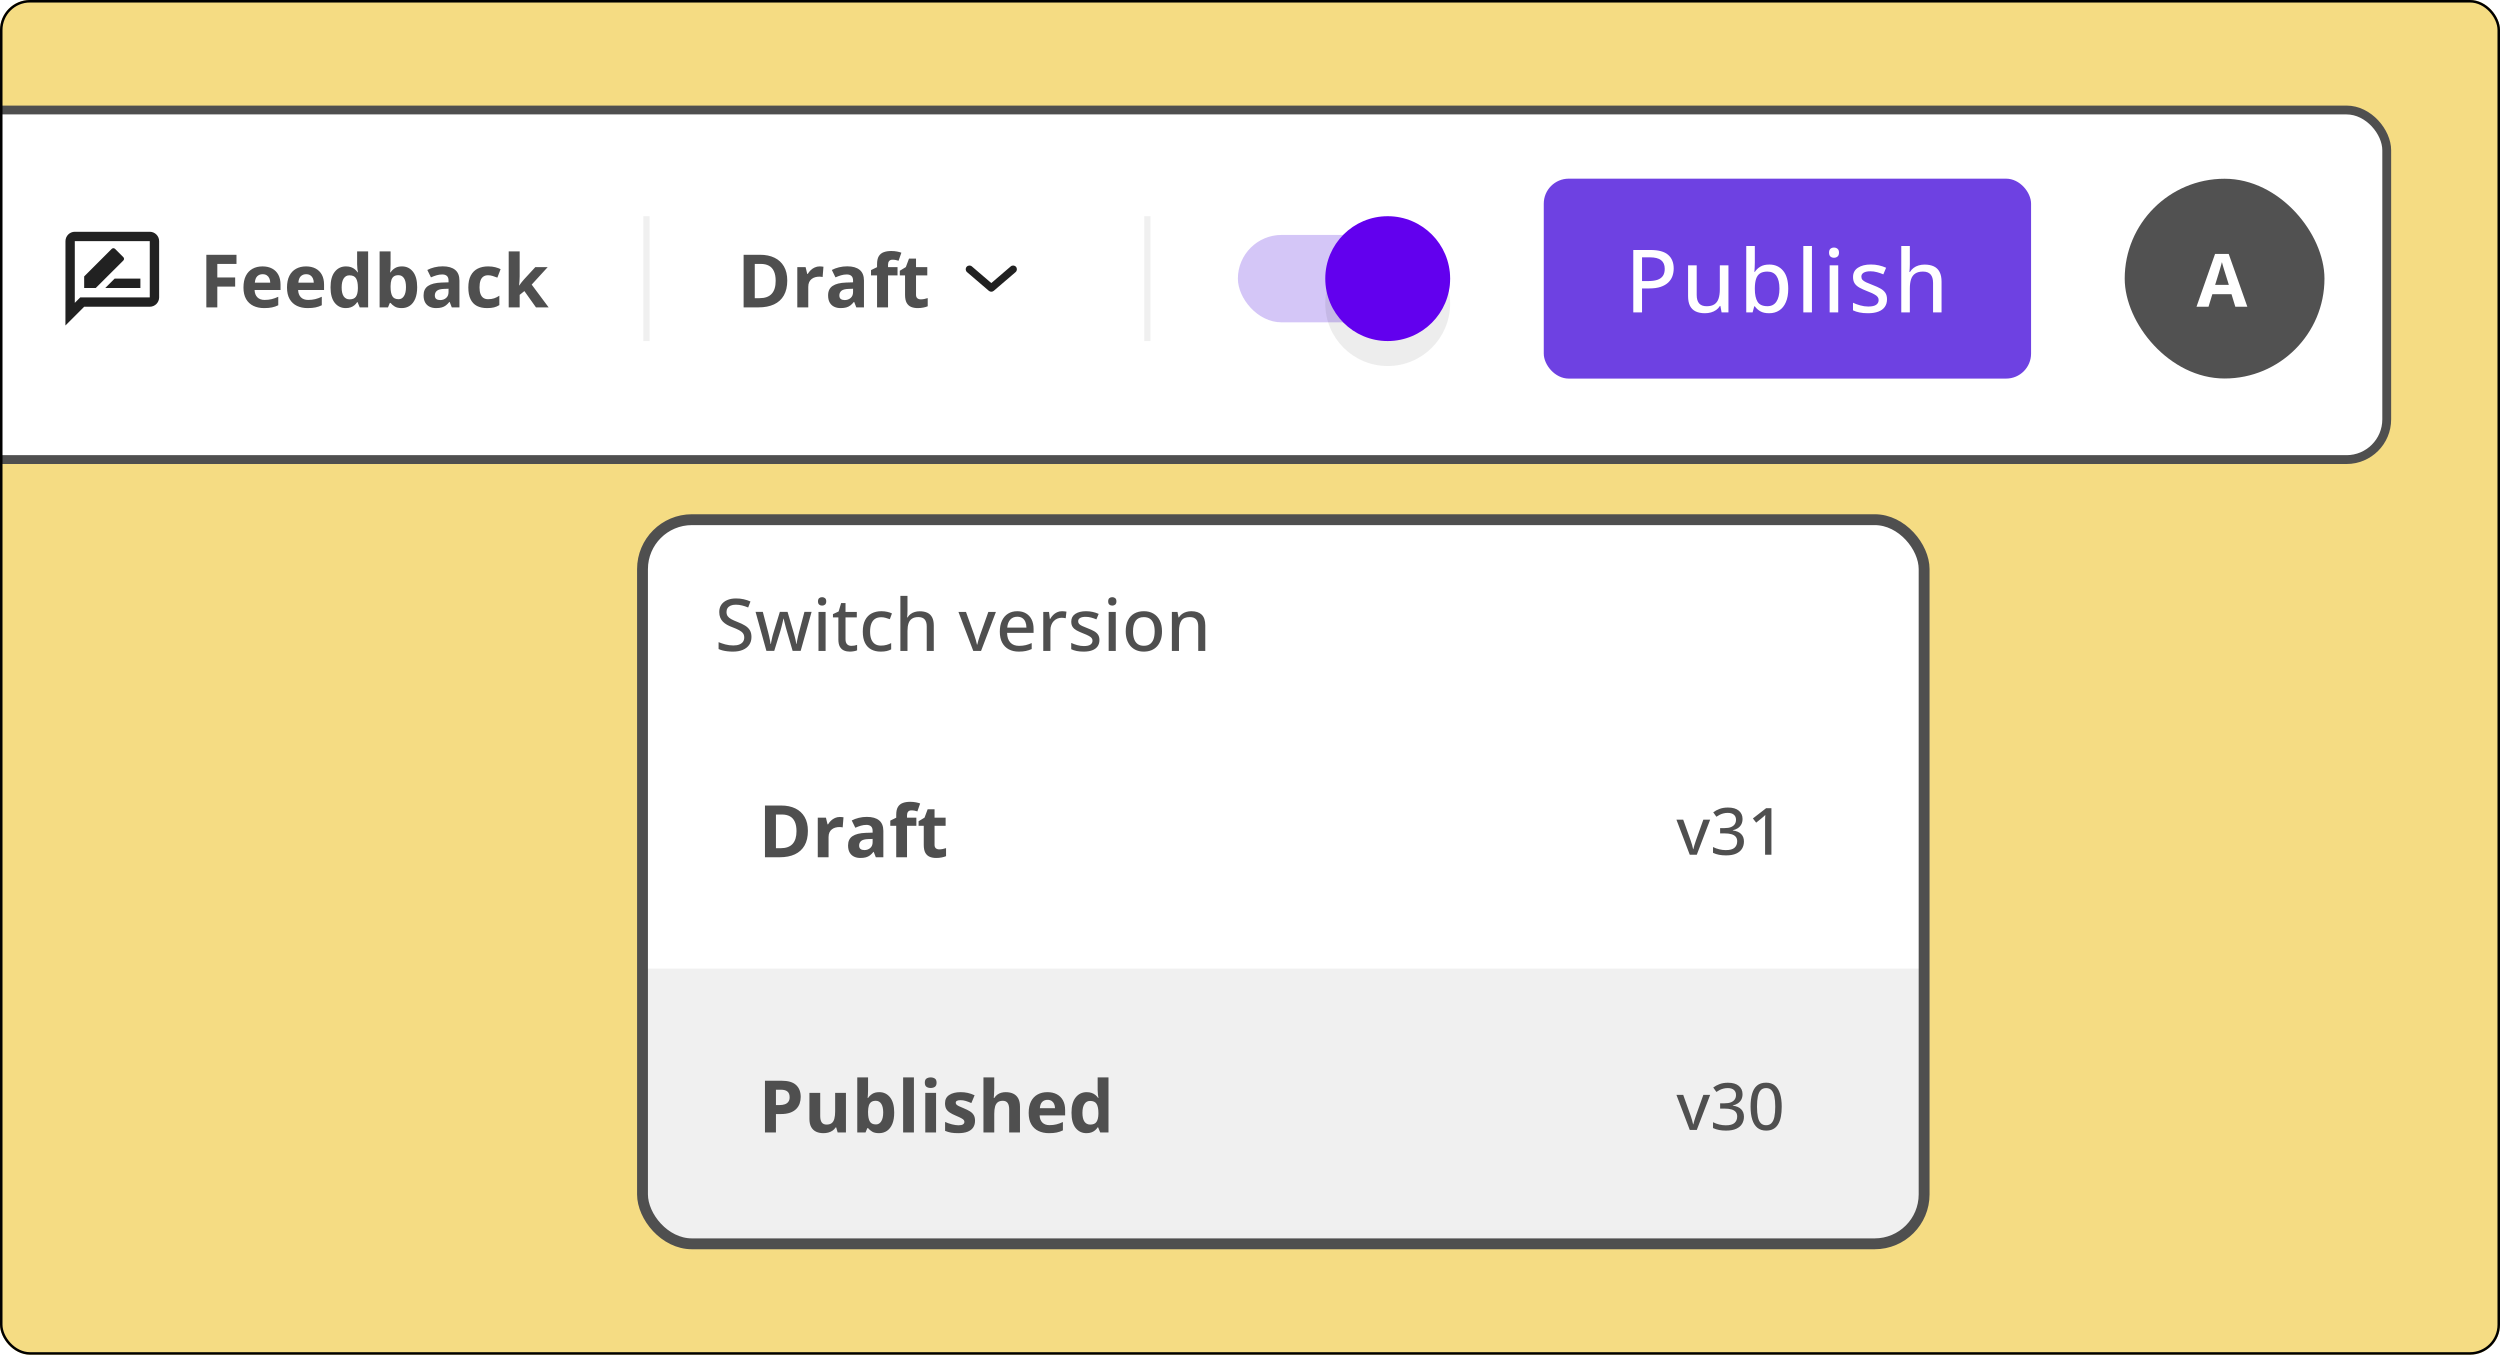<svg width="1000" height="542" viewBox="0 0 1000 542" fill="none" xmlns="http://www.w3.org/2000/svg">
<g clip-path="url(#clip0_1624_95088)">
<rect width="1000" height="541.872" rx="12" fill="#F5DC83"/>
<rect x="-2641.01" y="44" width="3595.7" height="139.833" rx="16.079" fill="white"/>
<g clip-path="url(#clip1_1624_95088)">
<path d="M59.906 92.71H29.919C27.857 92.71 26.189 94.396 26.189 96.458L26.17 130.194L33.667 122.697H59.906C61.968 122.697 63.655 121.01 63.655 118.949V96.458C63.655 94.396 61.968 92.71 59.906 92.71ZM59.906 118.949H32.111L29.919 121.141V96.458H59.906V118.949ZM42.101 115.2H56.158V111.452H45.849L42.101 115.2ZM49.336 104.198C49.71 103.824 49.71 103.243 49.336 102.868L46.018 99.55C45.643 99.175 45.062 99.175 44.687 99.55L33.667 110.571V115.2H38.296L49.336 104.198Z" fill="black" fill-opacity="0.87"/>
<path d="M86.925 122.952H82.536V101.912H94.596V105.567H86.925V110.993H94.063V114.634H86.925V122.952ZM105.001 106.56C106.488 106.56 107.768 106.848 108.843 107.424C109.917 107.99 110.747 108.815 111.333 109.899C111.918 110.983 112.21 112.307 112.21 113.871V116.001H101.834C101.882 117.238 102.252 118.212 102.943 118.922C103.643 119.623 104.612 119.973 105.85 119.973C106.876 119.973 107.816 119.867 108.67 119.656C109.524 119.445 110.402 119.128 111.304 118.706V122.103C110.508 122.496 109.673 122.784 108.8 122.966C107.936 123.148 106.886 123.239 105.648 123.239C104.036 123.239 102.607 122.942 101.36 122.347C100.122 121.752 99.148 120.846 98.438 119.627C97.738 118.409 97.388 116.874 97.388 115.022C97.388 113.142 97.704 111.578 98.337 110.331C98.98 109.074 99.873 108.134 101.014 107.51C102.156 106.877 103.485 106.56 105.001 106.56ZM105.029 109.683C104.175 109.683 103.465 109.957 102.899 110.503C102.343 111.05 102.022 111.909 101.935 113.079H108.095C108.085 112.427 107.965 111.847 107.735 111.338C107.514 110.83 107.178 110.427 106.727 110.129C106.286 109.832 105.72 109.683 105.029 109.683ZM122.414 106.56C123.901 106.56 125.182 106.848 126.256 107.424C127.331 107.99 128.161 108.815 128.746 109.899C129.331 110.983 129.624 112.307 129.624 113.871V116.001H119.248C119.296 117.238 119.665 118.212 120.356 118.922C121.056 119.623 122.025 119.973 123.263 119.973C124.289 119.973 125.23 119.867 126.083 119.656C126.937 119.445 127.815 119.128 128.717 118.706V122.103C127.921 122.496 127.086 122.784 126.213 122.966C125.35 123.148 124.299 123.239 123.061 123.239C121.45 123.239 120.02 122.942 118.773 122.347C117.535 121.752 116.561 120.846 115.851 119.627C115.151 118.409 114.801 116.874 114.801 115.022C114.801 113.142 115.117 111.578 115.751 110.331C116.393 109.074 117.286 108.134 118.427 107.51C119.569 106.877 120.898 106.56 122.414 106.56ZM122.443 109.683C121.589 109.683 120.879 109.957 120.313 110.503C119.756 111.05 119.435 111.909 119.348 113.079H125.508C125.498 112.427 125.378 111.847 125.148 111.338C124.927 110.83 124.592 110.427 124.141 110.129C123.699 109.832 123.133 109.683 122.443 109.683ZM138.287 123.239C136.493 123.239 135.03 122.539 133.898 121.138C132.775 119.728 132.214 117.661 132.214 114.936C132.214 112.182 132.785 110.1 133.927 108.69C135.068 107.27 136.56 106.56 138.402 106.56C139.17 106.56 139.846 106.666 140.431 106.877C141.017 107.088 141.52 107.371 141.942 107.726C142.374 108.081 142.739 108.479 143.036 108.92H143.18C143.123 108.613 143.051 108.162 142.964 107.568C142.887 106.963 142.849 106.344 142.849 105.711V100.559H147.253V122.952H143.885L143.036 120.865H142.849C142.571 121.306 142.221 121.709 141.799 122.074C141.386 122.429 140.892 122.712 140.316 122.923C139.741 123.134 139.064 123.239 138.287 123.239ZM139.827 119.742C141.026 119.742 141.871 119.387 142.36 118.678C142.859 117.958 143.123 116.879 143.151 115.44V114.965C143.151 113.401 142.911 112.206 142.432 111.381C141.952 110.547 141.06 110.129 139.755 110.129C138.786 110.129 138.028 110.547 137.481 111.381C136.934 112.216 136.661 113.42 136.661 114.993C136.661 116.567 136.934 117.752 137.481 118.548C138.038 119.344 138.82 119.742 139.827 119.742ZM156.233 100.559V105.769C156.233 106.373 156.214 106.973 156.175 107.568C156.146 108.162 156.108 108.623 156.06 108.949H156.233C156.655 108.287 157.231 107.726 157.96 107.265C158.689 106.795 159.634 106.56 160.795 106.56C162.598 106.56 164.062 107.265 165.184 108.676C166.307 110.086 166.868 112.154 166.868 114.878C166.868 116.711 166.609 118.251 166.091 119.498C165.573 120.735 164.848 121.671 163.918 122.304C162.987 122.928 161.908 123.239 160.68 123.239C159.5 123.239 158.569 123.028 157.888 122.606C157.207 122.184 156.655 121.709 156.233 121.182H155.931L155.197 122.952H151.844V100.559H156.233ZM159.384 110.072C158.617 110.072 158.008 110.23 157.557 110.547C157.106 110.863 156.775 111.338 156.564 111.971C156.362 112.604 156.252 113.406 156.233 114.375V114.849C156.233 116.413 156.463 117.613 156.924 118.447C157.384 119.272 158.224 119.685 159.442 119.685C160.344 119.685 161.059 119.268 161.586 118.433C162.124 117.598 162.392 116.394 162.392 114.821C162.392 113.247 162.124 112.062 161.586 111.266C161.049 110.47 160.315 110.072 159.384 110.072ZM177.086 106.531C179.244 106.531 180.899 107.002 182.05 107.942C183.202 108.882 183.777 110.311 183.777 112.23V122.952H180.712L179.863 120.764H179.748C179.287 121.34 178.817 121.81 178.338 122.175C177.858 122.539 177.306 122.808 176.683 122.98C176.059 123.153 175.301 123.239 174.409 123.239C173.459 123.239 172.605 123.057 171.847 122.693C171.099 122.328 170.509 121.772 170.077 121.023C169.645 120.265 169.429 119.306 169.429 118.145C169.429 116.437 170.029 115.18 171.228 114.375C172.428 113.559 174.226 113.108 176.625 113.022L179.417 112.935V112.23C179.417 111.386 179.196 110.767 178.755 110.374C178.314 109.98 177.7 109.784 176.913 109.784C176.136 109.784 175.373 109.894 174.625 110.115C173.876 110.335 173.128 110.614 172.38 110.949L170.926 107.985C171.78 107.534 172.735 107.179 173.79 106.92C174.855 106.661 175.953 106.531 177.086 106.531ZM179.417 115.497L177.719 115.555C176.299 115.593 175.311 115.847 174.754 116.317C174.207 116.787 173.934 117.406 173.934 118.174C173.934 118.845 174.131 119.325 174.524 119.613C174.917 119.891 175.431 120.03 176.064 120.03C177.004 120.03 177.795 119.752 178.438 119.196C179.091 118.639 179.417 117.848 179.417 116.821V115.497ZM194.844 123.239C193.252 123.239 191.894 122.952 190.771 122.376C189.649 121.791 188.795 120.889 188.21 119.67C187.625 118.452 187.332 116.893 187.332 114.993C187.332 113.027 187.663 111.424 188.325 110.187C188.997 108.94 189.922 108.023 191.102 107.438C192.292 106.853 193.669 106.56 195.233 106.56C196.346 106.56 197.305 106.671 198.111 106.891C198.926 107.102 199.636 107.357 200.241 107.654L198.946 111.05C198.255 110.772 197.612 110.547 197.017 110.374C196.422 110.192 195.828 110.1 195.233 110.1C194.465 110.1 193.827 110.283 193.319 110.647C192.81 111.002 192.431 111.54 192.182 112.259C191.932 112.979 191.808 113.88 191.808 114.965C191.808 116.03 191.942 116.912 192.211 117.613C192.479 118.313 192.868 118.836 193.376 119.181C193.885 119.517 194.504 119.685 195.233 119.685C196.144 119.685 196.955 119.565 197.665 119.325C198.375 119.076 199.066 118.73 199.737 118.289V122.045C199.066 122.467 198.36 122.769 197.622 122.952C196.892 123.144 195.967 123.239 194.844 123.239ZM207.868 100.559V110.575C207.868 111.18 207.844 111.784 207.796 112.389C207.748 112.993 207.695 113.597 207.638 114.202H207.695C207.993 113.78 208.295 113.362 208.602 112.95C208.919 112.537 209.254 112.139 209.609 111.755L214.114 106.862H219.064L212.675 113.842L219.453 122.952H214.387L209.753 116.432L207.868 117.944V122.952H203.479V100.559H207.868Z" fill="#4F4F4F"/>
</g>
<line x1="258.592" y1="86.482" x2="258.592" y2="136.422" stroke="#F0F0F0" stroke-width="2.497"/>
<path d="M314.903 112.23C314.903 114.6 314.447 116.581 313.536 118.174C312.634 119.757 311.324 120.951 309.607 121.757C307.89 122.554 305.822 122.952 303.404 122.952H297.447V101.912H304.052C306.259 101.912 308.173 102.305 309.794 103.092C311.416 103.869 312.672 105.025 313.565 106.56C314.457 108.086 314.903 109.976 314.903 112.23ZM310.269 112.345C310.269 110.791 310.039 109.515 309.578 108.517C309.127 107.51 308.456 106.766 307.563 106.287C306.681 105.807 305.587 105.567 304.282 105.567H301.908V119.268H303.822C306 119.268 307.616 118.687 308.672 117.526C309.737 116.365 310.269 114.638 310.269 112.345ZM327.898 106.56C328.119 106.56 328.373 106.575 328.661 106.603C328.958 106.623 329.198 106.651 329.38 106.69L329.049 110.806C328.905 110.758 328.699 110.724 328.431 110.705C328.172 110.676 327.946 110.662 327.754 110.662C327.188 110.662 326.636 110.734 326.099 110.878C325.572 111.021 325.097 111.256 324.675 111.583C324.252 111.899 323.917 112.321 323.667 112.849C323.427 113.367 323.307 114.005 323.307 114.763V122.952H318.918V106.862H322.242L322.89 109.568H323.106C323.422 109.021 323.816 108.522 324.286 108.071C324.766 107.611 325.308 107.246 325.912 106.978C326.526 106.699 327.188 106.56 327.898 106.56ZM338.893 106.531C341.052 106.531 342.707 107.002 343.858 107.942C345.009 108.882 345.585 110.311 345.585 112.23V122.952H342.519L341.67 120.764H341.555C341.095 121.34 340.625 121.81 340.145 122.175C339.665 122.539 339.114 122.808 338.49 122.98C337.866 123.153 337.108 123.239 336.216 123.239C335.266 123.239 334.412 123.057 333.655 122.693C332.906 122.328 332.316 121.772 331.884 121.023C331.453 120.265 331.237 119.306 331.237 118.145C331.237 116.437 331.836 115.18 333.036 114.375C334.235 113.559 336.034 113.108 338.432 113.022L341.224 112.935V112.23C341.224 111.386 341.004 110.767 340.562 110.374C340.121 109.98 339.507 109.784 338.72 109.784C337.943 109.784 337.18 109.894 336.432 110.115C335.684 110.335 334.935 110.614 334.187 110.949L332.734 107.985C333.587 107.534 334.542 107.179 335.597 106.92C336.662 106.661 337.761 106.531 338.893 106.531ZM341.224 115.497L339.526 115.555C338.106 115.593 337.118 115.847 336.562 116.317C336.015 116.787 335.741 117.406 335.741 118.174C335.741 118.845 335.938 119.325 336.331 119.613C336.725 119.891 337.238 120.03 337.871 120.03C338.811 120.03 339.603 119.752 340.246 119.196C340.898 118.639 341.224 117.848 341.224 116.821V115.497ZM359.012 110.158H355.212V122.952H350.823V110.158H348.405V108.042L350.823 106.862V105.682C350.823 104.31 351.053 103.245 351.514 102.488C351.984 101.72 352.641 101.183 353.485 100.876C354.339 100.559 355.347 100.401 356.508 100.401C357.361 100.401 358.139 100.473 358.839 100.617C359.539 100.751 360.11 100.905 360.552 101.077L359.429 104.301C359.093 104.195 358.729 104.099 358.335 104.013C357.942 103.927 357.491 103.883 356.983 103.883C356.368 103.883 355.918 104.071 355.63 104.445C355.352 104.809 355.212 105.279 355.212 105.855V106.862H359.012V110.158ZM368.323 119.742C368.802 119.742 369.268 119.694 369.719 119.599C370.179 119.503 370.635 119.383 371.086 119.239V122.506C370.616 122.717 370.03 122.889 369.33 123.024C368.639 123.168 367.881 123.239 367.056 123.239C366.097 123.239 365.233 123.086 364.466 122.779C363.708 122.462 363.108 121.92 362.667 121.153C362.235 120.376 362.019 119.296 362.019 117.915V110.158H359.918V108.302L362.336 106.834L363.602 103.437H366.409V106.862H370.913V110.158H366.409V117.915C366.409 118.529 366.581 118.989 366.927 119.296C367.282 119.594 367.747 119.742 368.323 119.742Z" fill="#4F4F4F"/>
<path fill-rule="evenodd" clip-rule="evenodd" d="M406.397 106.731C405.859 106.103 404.913 106.03 404.285 106.569L396.52 113.224L388.755 106.569C388.127 106.03 387.181 106.103 386.643 106.731C386.104 107.359 386.177 108.305 386.805 108.844L395.545 116.335C396.106 116.816 396.934 116.816 397.495 116.335L406.235 108.844C406.863 108.305 406.936 107.359 406.397 106.731Z" fill="black" fill-opacity="0.87"/>
<line x1="458.946" y1="86.482" x2="458.946" y2="136.422" stroke="#F0F0F0" stroke-width="2.497"/>
<rect x="495.152" y="93.973" width="84.898" height="34.958" rx="17.479" fill="#6E41E2" fill-opacity="0.3"/>
<g filter="url(#filter0_ddd_1624_95088)">
<path fill-rule="evenodd" clip-rule="evenodd" d="M555.081 136.422C568.871 136.422 580.051 125.243 580.051 111.452C580.051 97.662 568.871 86.482 555.081 86.482C541.29 86.482 530.111 97.662 530.111 111.452C530.111 125.243 541.29 136.422 555.081 136.422Z" fill="#212121" fill-opacity="0.08"/>
</g>
<path fill-rule="evenodd" clip-rule="evenodd" d="M555.081 136.422C568.871 136.422 580.051 125.243 580.051 111.452C580.051 97.662 568.871 86.482 555.081 86.482C541.29 86.482 530.111 97.662 530.111 111.452C530.111 125.243 541.29 136.422 555.081 136.422Z" fill="#6200EE"/>
<rect x="617.506" y="71.467" width="194.922" height="79.97" rx="9.988" fill="#6E41E2"/>
<g clip-path="url(#clip2_1624_95088)">
<path d="M660.192 99.996C663.412 99.996 665.762 100.639 667.242 101.925C668.732 103.211 669.478 105.037 669.478 107.404C669.478 108.474 669.307 109.492 668.966 110.46C668.624 111.416 668.067 112.263 667.293 113.003C666.53 113.731 665.523 114.312 664.271 114.744C663.02 115.165 661.483 115.376 659.663 115.376H656.812V124.952H653.313V99.996H660.192ZM659.919 102.932H656.812V112.423H659.287C660.732 112.423 661.944 112.263 662.923 111.945C663.902 111.615 664.641 111.091 665.142 110.374C665.643 109.657 665.893 108.713 665.893 107.541C665.893 105.993 665.409 104.838 664.442 104.076C663.475 103.313 661.967 102.932 659.919 102.932ZM691.38 106.141V124.952H688.632L688.154 122.374H687.966C687.579 123.023 687.079 123.563 686.464 123.996C685.85 124.428 685.161 124.753 684.399 124.969C683.636 125.185 682.828 125.293 681.975 125.293C680.53 125.293 679.301 125.054 678.288 124.576C677.287 124.098 676.524 123.359 676.001 122.357C675.489 121.344 675.232 120.041 675.232 118.448V106.141H678.681V117.97C678.681 119.484 679.005 120.616 679.653 121.367C680.313 122.118 681.315 122.494 682.658 122.494C683.966 122.494 685.002 122.238 685.764 121.726C686.538 121.202 687.09 120.445 687.42 119.455C687.761 118.454 687.932 117.231 687.932 115.785V106.141H691.38ZM701.932 98.392V104.912C701.932 105.663 701.909 106.397 701.863 107.114C701.829 107.831 701.795 108.383 701.761 108.77H701.932C702.444 107.95 703.166 107.256 704.099 106.687C705.044 106.107 706.256 105.817 707.735 105.817C710.022 105.817 711.855 106.636 713.232 108.275C714.608 109.902 715.297 112.32 715.297 115.529C715.297 117.646 714.978 119.433 714.341 120.889C713.715 122.346 712.828 123.444 711.678 124.184C710.54 124.923 709.197 125.293 707.65 125.293C706.182 125.293 704.993 125.026 704.082 124.491C703.172 123.945 702.461 123.296 701.949 122.545H701.693L701.044 124.952H698.501V98.392H701.932ZM706.967 108.633C705.727 108.633 704.737 108.878 703.997 109.367C703.269 109.857 702.745 110.596 702.427 111.586C702.108 112.576 701.943 113.822 701.932 115.324V115.581C701.932 117.811 702.296 119.518 703.024 120.701C703.752 121.885 705.072 122.477 706.984 122.477C708.554 122.477 709.744 121.873 710.552 120.667C711.371 119.461 711.781 117.737 711.781 115.495C711.781 113.219 711.377 111.507 710.569 110.357C709.761 109.208 708.56 108.633 706.967 108.633ZM724.773 124.952H721.325V98.392H724.773V124.952ZM735.29 106.141V124.952H731.859V106.141H735.29ZM733.6 99.023C734.146 99.023 734.613 99.183 735 99.501C735.398 99.82 735.597 100.338 735.597 101.054C735.597 101.771 735.398 102.295 735 102.625C734.613 102.943 734.146 103.103 733.6 103.103C733.043 103.103 732.57 102.943 732.183 102.625C731.808 102.295 731.62 101.771 731.62 101.054C731.62 100.338 731.808 99.82 732.183 99.501C732.57 99.183 733.043 99.023 733.6 99.023ZM754.803 119.694C754.803 120.912 754.501 121.942 753.898 122.784C753.306 123.615 752.442 124.24 751.304 124.661C750.166 125.083 748.8 125.293 747.207 125.293C745.887 125.293 744.749 125.191 743.793 124.986C742.837 124.792 741.972 124.508 741.199 124.132V121.094C742.029 121.492 742.991 121.845 744.083 122.152C745.176 122.46 746.245 122.613 747.292 122.613C748.76 122.613 749.819 122.38 750.467 121.913C751.127 121.447 751.457 120.815 751.457 120.019C751.457 119.552 751.326 119.142 751.065 118.79C750.803 118.425 750.342 118.067 749.682 117.714C749.033 117.35 748.1 116.935 746.883 116.468C745.688 116.002 744.664 115.535 743.81 115.068C742.968 114.602 742.325 114.039 741.881 113.379C741.438 112.719 741.216 111.865 741.216 110.818C741.216 109.191 741.864 107.95 743.162 107.097C744.47 106.232 746.194 105.8 748.334 105.8C749.472 105.8 750.541 105.914 751.543 106.141C752.555 106.369 753.523 106.687 754.444 107.097L753.335 109.743C752.516 109.39 751.673 109.1 750.809 108.872C749.944 108.633 749.062 108.514 748.163 108.514C746.991 108.514 746.092 108.702 745.466 109.077C744.851 109.453 744.544 109.97 744.544 110.63C744.544 111.142 744.686 111.569 744.971 111.911C745.267 112.252 745.756 112.588 746.439 112.918C747.122 113.236 748.043 113.618 749.204 114.061C750.353 114.494 751.343 114.943 752.174 115.41C753.016 115.876 753.665 116.445 754.12 117.117C754.575 117.788 754.803 118.647 754.803 119.694ZM763.937 98.392V105.697C763.937 106.278 763.92 106.847 763.886 107.404C763.852 107.962 763.812 108.428 763.767 108.804H763.972C764.37 108.144 764.859 107.598 765.44 107.165C766.031 106.721 766.697 106.391 767.437 106.175C768.188 105.948 768.979 105.834 769.809 105.834C771.277 105.834 772.518 106.073 773.531 106.551C774.543 107.029 775.311 107.774 775.835 108.787C776.358 109.788 776.62 111.091 776.62 112.696V124.952H773.223V113.157C773.223 111.655 772.893 110.528 772.233 109.777C771.573 109.014 770.56 108.633 769.195 108.633C767.898 108.633 766.862 108.895 766.088 109.418C765.314 109.931 764.763 110.687 764.432 111.689C764.102 112.69 763.937 113.919 763.937 115.376V124.952H760.507V98.392H763.937Z" fill="white"/>
</g>
<rect x="849.884" y="71.499" width="79.904" height="79.904" rx="39.952" fill="#515151"/>
<path d="M894.127 122.699L892.602 117.691H884.932L883.406 122.699H878.599L886.025 101.573H891.48L898.934 122.699H894.127ZM891.537 113.949L890.012 109.056C889.916 108.73 889.786 108.313 889.623 107.804C889.47 107.286 889.311 106.763 889.148 106.236C888.995 105.699 888.87 105.233 888.774 104.84C888.678 105.233 888.544 105.723 888.371 106.308C888.208 106.883 888.05 107.43 887.896 107.948C887.743 108.466 887.632 108.836 887.565 109.056L886.054 113.949H891.537Z" fill="white"/>
<rect x="-2641.01" y="44" width="3595.7" height="139.833" rx="16.079" stroke="#4F4F4F" stroke-width="3.537"/>
<g clip-path="url(#clip3_1624_95088)">
<rect x="257" y="207.87" width="512.649" height="289.656" rx="19.77" fill="white"/>
<g clip-path="url(#clip4_1624_95088)">
<rect x="257" y="207.87" width="512.649" height="69.495" rx="5.798" fill="white"/>
<path d="M300.584 254.802C300.584 256.029 300.277 257.081 299.664 257.958C299.06 258.827 298.206 259.492 297.102 259.954C295.998 260.417 294.686 260.648 293.166 260.648C292.402 260.648 291.671 260.605 290.972 260.52C290.284 260.445 289.642 260.332 289.047 260.181C288.453 260.03 287.915 259.841 287.434 259.615V256.868C288.217 257.189 289.123 257.491 290.151 257.774C291.18 258.048 292.242 258.185 293.336 258.185C294.289 258.185 295.087 258.057 295.729 257.803C296.38 257.538 296.87 257.17 297.201 256.699C297.531 256.227 297.696 255.661 297.696 255C297.696 254.339 297.536 253.787 297.215 253.344C296.894 252.891 296.384 252.476 295.686 252.098C294.997 251.721 294.091 251.32 292.968 250.895C292.185 250.612 291.473 250.291 290.831 249.932C290.189 249.564 289.632 249.144 289.161 248.673C288.698 248.201 288.34 247.649 288.085 247.016C287.83 246.375 287.703 245.639 287.703 244.808C287.703 243.666 287.981 242.69 288.538 241.878C289.104 241.067 289.892 240.448 290.902 240.024C291.911 239.59 293.082 239.373 294.412 239.373C295.507 239.373 296.526 239.481 297.47 239.698C298.423 239.915 299.329 240.212 300.187 240.59L299.267 242.996C298.465 242.666 297.658 242.397 296.847 242.189C296.035 241.982 295.195 241.878 294.327 241.878C293.525 241.878 292.846 241.996 292.289 242.232C291.742 242.468 291.322 242.803 291.029 243.237C290.746 243.671 290.604 244.185 290.604 244.78C290.604 245.45 290.755 246.007 291.057 246.45C291.359 246.894 291.836 247.295 292.487 247.653C293.138 248.012 293.987 248.394 295.035 248.8C296.215 249.253 297.215 249.734 298.036 250.244C298.866 250.753 299.499 251.367 299.933 252.084C300.367 252.801 300.584 253.707 300.584 254.802ZM317.046 260.336L314.668 252.183C314.564 251.815 314.451 251.409 314.328 250.966C314.215 250.522 314.102 250.079 313.989 249.635C313.876 249.192 313.772 248.781 313.677 248.404C313.592 248.017 313.526 247.705 313.479 247.469H313.366C313.319 247.705 313.253 248.017 313.168 248.404C313.083 248.781 312.984 249.196 312.87 249.649C312.767 250.093 312.653 250.541 312.531 250.994C312.418 251.447 312.304 251.857 312.191 252.226L309.7 260.336H306.557L302.226 244.752H305.128L307.265 252.919C307.407 253.466 307.543 254.033 307.676 254.618C307.808 255.203 307.921 255.755 308.015 256.274C308.11 256.793 308.18 257.236 308.228 257.604H308.341C308.388 257.359 308.445 257.057 308.511 256.699C308.586 256.331 308.666 255.948 308.751 255.552C308.836 255.146 308.926 254.755 309.02 254.377C309.124 254 309.218 253.669 309.303 253.386L311.936 244.752H315.022L317.556 253.372C317.679 253.787 317.806 254.254 317.938 254.773C318.07 255.283 318.188 255.788 318.292 256.288C318.396 256.788 318.467 257.218 318.504 257.576H318.617C318.655 257.255 318.726 256.84 318.83 256.331C318.934 255.821 319.052 255.269 319.184 254.674C319.316 254.07 319.457 253.485 319.608 252.919L321.774 244.752H324.633L320.274 260.336H317.046ZM330.239 244.766V260.365H327.394V244.766H330.239ZM328.838 238.863C329.29 238.863 329.677 238.995 329.998 239.259C330.329 239.524 330.494 239.953 330.494 240.547C330.494 241.142 330.329 241.576 329.998 241.85C329.677 242.114 329.29 242.246 328.838 242.246C328.375 242.246 327.983 242.114 327.663 241.85C327.351 241.576 327.196 241.142 327.196 240.547C327.196 239.953 327.351 239.524 327.663 239.259C327.983 238.995 328.375 238.863 328.838 238.863ZM340.53 258.341C340.935 258.341 341.346 258.308 341.761 258.241C342.176 258.166 342.535 258.072 342.837 257.958V260.138C342.516 260.28 342.087 260.398 341.549 260.492C341.02 260.596 340.478 260.648 339.921 260.648C339.072 260.648 338.303 260.502 337.614 260.209C336.925 259.916 336.373 259.416 335.958 258.709C335.552 258.001 335.349 257.019 335.349 255.764V246.96H333.183V245.643L335.448 244.596L336.453 241.227H338.208V244.766H342.724V246.96H338.208V255.722C338.208 256.599 338.416 257.255 338.831 257.689C339.256 258.124 339.822 258.341 340.53 258.341ZM352.264 260.648C350.83 260.648 349.575 260.36 348.499 259.784C347.423 259.209 346.588 258.331 345.994 257.152C345.409 255.962 345.116 254.462 345.116 252.65C345.116 250.763 345.432 249.22 346.064 248.021C346.697 246.814 347.57 245.922 348.683 245.346C349.806 244.77 351.089 244.483 352.533 244.483C353.383 244.483 354.175 244.568 354.911 244.737C355.657 244.907 356.28 245.12 356.78 245.374L355.931 247.682C355.402 247.474 354.831 247.29 354.218 247.13C353.614 246.969 353.038 246.889 352.491 246.889C351.491 246.889 350.66 247.111 350 247.554C349.348 247.988 348.858 248.63 348.527 249.479C348.197 250.329 348.032 251.376 348.032 252.622C348.032 253.83 348.192 254.854 348.513 255.694C348.844 256.524 349.325 257.156 349.957 257.59C350.599 258.024 351.396 258.241 352.349 258.241C353.189 258.241 353.944 258.147 354.614 257.958C355.284 257.77 355.902 257.529 356.468 257.236V259.742C355.921 260.044 355.317 260.27 354.657 260.421C353.996 260.572 353.199 260.648 352.264 260.648ZM362.994 238.339V244.398C362.994 244.879 362.98 245.351 362.952 245.813C362.923 246.276 362.89 246.663 362.852 246.974H363.022C363.353 246.427 363.758 245.974 364.24 245.615C364.73 245.247 365.282 244.973 365.896 244.794C366.519 244.605 367.174 244.511 367.863 244.511C369.081 244.511 370.109 244.709 370.949 245.105C371.789 245.502 372.426 246.12 372.86 246.96C373.294 247.79 373.511 248.871 373.511 250.201V260.365H370.694V250.584C370.694 249.338 370.421 248.404 369.873 247.781C369.326 247.149 368.486 246.832 367.354 246.832C366.278 246.832 365.419 247.049 364.778 247.484C364.136 247.908 363.678 248.536 363.404 249.366C363.131 250.197 362.994 251.216 362.994 252.424V260.365H360.149V238.339H362.994ZM389.308 260.365L383.377 244.766H386.392L389.719 254.066C389.936 254.679 390.148 255.349 390.356 256.076C390.573 256.802 390.719 257.402 390.795 257.873H390.894C390.988 257.392 391.149 256.788 391.375 256.062C391.602 255.335 391.819 254.67 392.026 254.066L395.339 244.766H398.368L392.423 260.365H389.308ZM406.917 244.483C408.276 244.483 409.442 244.775 410.414 245.36C411.386 245.936 412.131 246.752 412.65 247.809C413.169 248.866 413.429 250.112 413.429 251.546V253.16H402.841C402.869 254.83 403.298 256.113 404.129 257.01C404.959 257.897 406.125 258.341 407.625 258.341C408.616 258.341 409.498 258.246 410.272 258.057C411.046 257.869 411.848 257.59 412.679 257.222V259.615C411.895 259.973 411.107 260.233 410.315 260.393C409.531 260.563 408.593 260.648 407.498 260.648C405.988 260.648 404.662 260.346 403.52 259.742C402.388 259.138 401.505 258.246 400.873 257.067C400.241 255.878 399.925 254.415 399.925 252.678C399.925 250.961 400.213 249.494 400.788 248.276C401.364 247.049 402.175 246.11 403.223 245.459C404.27 244.808 405.502 244.483 406.917 244.483ZM406.903 246.691C405.752 246.691 404.827 247.068 404.129 247.823C403.431 248.569 403.02 249.64 402.897 251.036H410.57C410.56 250.178 410.423 249.423 410.159 248.772C409.895 248.121 409.494 247.611 408.956 247.243C408.427 246.875 407.743 246.691 406.903 246.691ZM424.81 244.483C425.093 244.483 425.399 244.502 425.73 244.539C426.06 244.568 426.343 244.605 426.579 244.653L426.282 247.3C426.055 247.243 425.791 247.196 425.489 247.158C425.197 247.12 424.923 247.101 424.668 247.101C424.064 247.101 423.488 247.215 422.941 247.441C422.394 247.668 421.913 247.998 421.497 248.432C421.082 248.857 420.757 249.38 420.521 250.003C420.285 250.617 420.167 251.32 420.167 252.112V260.365H417.307V244.766H419.601L419.94 247.583H420.068C420.388 247.016 420.775 246.497 421.228 246.026C421.691 245.554 422.219 245.181 422.814 244.907C423.418 244.624 424.083 244.483 424.81 244.483ZM439.772 256.005C439.772 257.015 439.522 257.869 439.021 258.567C438.531 259.256 437.814 259.775 436.87 260.124C435.926 260.473 434.794 260.648 433.473 260.648C432.378 260.648 431.434 260.563 430.642 260.393C429.849 260.233 429.132 259.997 428.49 259.685V257.166C429.179 257.496 429.976 257.789 430.882 258.043C431.788 258.298 432.675 258.425 433.543 258.425C434.761 258.425 435.638 258.232 436.176 257.845C436.724 257.458 436.997 256.934 436.997 256.274C436.997 255.887 436.889 255.547 436.672 255.255C436.455 254.953 436.072 254.655 435.525 254.363C434.987 254.061 434.213 253.717 433.204 253.33C432.213 252.943 431.363 252.556 430.656 252.169C429.957 251.782 429.424 251.315 429.056 250.768C428.688 250.22 428.504 249.512 428.504 248.644C428.504 247.295 429.042 246.266 430.118 245.558C431.203 244.841 432.633 244.483 434.407 244.483C435.351 244.483 436.238 244.577 437.068 244.766C437.908 244.954 438.71 245.219 439.474 245.558L438.554 247.752C437.875 247.46 437.177 247.219 436.459 247.031C435.742 246.832 435.011 246.733 434.265 246.733C433.293 246.733 432.548 246.889 432.029 247.2C431.519 247.512 431.264 247.941 431.264 248.489C431.264 248.913 431.382 249.267 431.618 249.55C431.864 249.833 432.269 250.112 432.836 250.385C433.402 250.65 434.166 250.966 435.129 251.334C436.082 251.692 436.903 252.065 437.592 252.452C438.29 252.839 438.828 253.311 439.205 253.868C439.583 254.424 439.772 255.137 439.772 256.005ZM446.311 244.766V260.365H443.466V244.766H446.311ZM444.91 238.863C445.363 238.863 445.75 238.995 446.071 239.259C446.401 239.524 446.566 239.953 446.566 240.547C446.566 241.142 446.401 241.576 446.071 241.85C445.75 242.114 445.363 242.246 444.91 242.246C444.448 242.246 444.056 242.114 443.735 241.85C443.424 241.576 443.268 241.142 443.268 240.547C443.268 239.953 443.424 239.524 443.735 239.259C444.056 238.995 444.448 238.863 444.91 238.863ZM464.798 252.537C464.798 253.82 464.628 254.967 464.288 255.977C463.958 256.977 463.472 257.826 462.83 258.525C462.198 259.213 461.434 259.742 460.537 260.11C459.641 260.469 458.626 260.648 457.494 260.648C456.437 260.648 455.465 260.469 454.578 260.11C453.7 259.742 452.941 259.213 452.299 258.525C451.657 257.826 451.162 256.977 450.813 255.977C450.464 254.967 450.289 253.82 450.289 252.537C450.289 250.829 450.581 249.376 451.167 248.177C451.752 246.969 452.587 246.054 453.672 245.431C454.767 244.799 456.069 244.483 457.579 244.483C459.013 244.483 460.273 244.799 461.358 245.431C462.444 246.063 463.288 246.979 463.892 248.177C464.496 249.376 464.798 250.829 464.798 252.537ZM453.205 252.537C453.205 253.735 453.356 254.769 453.658 255.637C453.969 256.496 454.441 257.156 455.073 257.619C455.715 258.081 456.541 258.312 457.551 258.312C458.541 258.312 459.358 258.081 459.999 257.619C460.641 257.156 461.113 256.496 461.415 255.637C461.717 254.769 461.868 253.735 461.868 252.537C461.868 251.348 461.717 250.329 461.415 249.479C461.113 248.63 460.641 247.979 459.999 247.526C459.367 247.073 458.541 246.847 457.522 246.847C456.031 246.847 454.937 247.347 454.238 248.347C453.549 249.338 453.205 250.735 453.205 252.537ZM476.504 244.483C478.307 244.483 479.689 244.936 480.652 245.842C481.624 246.747 482.11 248.201 482.11 250.201V260.365H479.293V250.584C479.293 249.338 479.019 248.404 478.472 247.781C477.925 247.149 477.085 246.832 475.952 246.832C474.339 246.832 473.206 247.309 472.555 248.262C471.913 249.215 471.592 250.598 471.592 252.41V260.365H468.747V244.766H470.998L471.408 246.96H471.564C471.894 246.412 472.314 245.955 472.824 245.587C473.334 245.219 473.9 244.945 474.523 244.766C475.155 244.577 475.815 244.483 476.504 244.483Z" fill="#4F4F4F"/>
<rect width="512.649" height="110.081" transform="translate(257 277.365)" fill="white"/>
<path d="M323.158 332.36C323.158 334.691 322.71 336.639 321.814 338.206C320.927 339.763 319.639 340.938 317.949 341.73C316.26 342.514 314.227 342.905 311.848 342.905H305.988V322.21H312.485C314.656 322.21 316.539 322.597 318.133 323.371C319.728 324.136 320.964 325.273 321.842 326.783C322.72 328.283 323.158 330.142 323.158 332.36ZM318.6 332.473C318.6 330.944 318.374 329.689 317.921 328.708C317.478 327.717 316.817 326.985 315.939 326.514C315.071 326.042 313.995 325.806 312.712 325.806H310.376V339.282H312.259C314.401 339.282 315.991 338.711 317.029 337.569C318.077 336.427 318.6 334.728 318.6 332.473ZM335.941 326.783C336.158 326.783 336.408 326.797 336.691 326.825C336.983 326.844 337.219 326.872 337.399 326.91L337.073 330.958C336.931 330.911 336.729 330.878 336.464 330.859C336.21 330.831 335.988 330.817 335.799 330.817C335.242 330.817 334.7 330.888 334.171 331.029C333.652 331.171 333.185 331.402 332.77 331.723C332.355 332.034 332.024 332.449 331.779 332.968C331.543 333.478 331.425 334.105 331.425 334.851V342.905H327.108V327.08H330.378L331.015 329.741H331.227C331.538 329.203 331.925 328.712 332.388 328.269C332.859 327.816 333.393 327.457 333.987 327.193C334.591 326.919 335.242 326.783 335.941 326.783ZM346.755 326.754C348.878 326.754 350.506 327.217 351.639 328.141C352.771 329.066 353.337 330.472 353.337 332.36V342.905H350.322L349.487 340.754H349.374C348.921 341.32 348.458 341.782 347.987 342.141C347.515 342.499 346.972 342.764 346.359 342.934C345.745 343.103 345 343.188 344.122 343.188C343.188 343.188 342.348 343.009 341.603 342.65C340.867 342.292 340.286 341.745 339.862 341.008C339.437 340.263 339.225 339.319 339.225 338.177C339.225 336.498 339.814 335.261 340.994 334.469C342.174 333.667 343.943 333.223 346.302 333.138L349.048 333.053V332.36C349.048 331.529 348.831 330.921 348.397 330.534C347.963 330.147 347.359 329.953 346.585 329.953C345.821 329.953 345.071 330.062 344.335 330.279C343.599 330.496 342.862 330.77 342.126 331.1L340.697 328.184C341.537 327.74 342.476 327.391 343.514 327.136C344.561 326.882 345.642 326.754 346.755 326.754ZM349.048 335.573L347.378 335.63C345.981 335.667 345.009 335.917 344.462 336.38C343.924 336.842 343.655 337.451 343.655 338.206C343.655 338.866 343.849 339.338 344.236 339.621C344.622 339.895 345.127 340.032 345.75 340.032C346.675 340.032 347.453 339.758 348.086 339.211C348.727 338.663 349.048 337.885 349.048 336.875V335.573ZM366.544 330.321H362.807V342.905H358.49V330.321H356.112V328.241L358.49 327.08V325.919C358.49 324.57 358.716 323.522 359.169 322.777C359.632 322.022 360.278 321.493 361.108 321.191C361.948 320.88 362.939 320.724 364.081 320.724C364.921 320.724 365.685 320.795 366.374 320.936C367.063 321.069 367.625 321.22 368.059 321.389L366.955 324.56C366.624 324.456 366.266 324.362 365.879 324.277C365.492 324.192 365.048 324.15 364.548 324.15C363.944 324.15 363.501 324.334 363.218 324.702C362.944 325.06 362.807 325.523 362.807 326.089V327.08H366.544V330.321ZM375.702 339.749C376.174 339.749 376.632 339.701 377.076 339.607C377.528 339.513 377.977 339.395 378.42 339.253V342.466C377.958 342.674 377.382 342.844 376.693 342.976C376.014 343.118 375.268 343.188 374.457 343.188C373.513 343.188 372.664 343.037 371.909 342.735C371.163 342.424 370.574 341.891 370.139 341.136C369.715 340.371 369.502 339.31 369.502 337.951V330.321H367.436V328.495L369.814 327.051L371.06 323.711H373.82V327.08H378.25V330.321H373.82V337.951C373.82 338.555 373.99 339.008 374.329 339.31C374.679 339.602 375.136 339.749 375.702 339.749Z" fill="#4F4F4F"/>
<g clip-path="url(#clip5_1624_95088)">
<g clip-path="url(#clip6_1624_95088)">
<path d="M675.907 341.905L670.569 327.866H673.282L676.276 336.236C676.471 336.788 676.662 337.391 676.849 338.045C677.045 338.699 677.176 339.238 677.244 339.663H677.333C677.418 339.23 677.563 338.686 677.767 338.032C677.97 337.378 678.166 336.78 678.353 336.236L681.334 327.866H684.06L678.709 341.905H675.907ZM697.016 327.573C697.016 328.414 696.851 329.144 696.519 329.764C696.188 330.376 695.729 330.877 695.143 331.268C694.557 331.658 693.878 331.934 693.105 332.096V332.185C694.583 332.372 695.695 332.843 696.443 333.599C697.199 334.355 697.577 335.353 697.577 336.593C697.577 337.671 697.322 338.631 696.812 339.472C696.303 340.313 695.517 340.971 694.455 341.447C693.402 341.922 692.048 342.16 690.392 342.16C689.398 342.16 688.476 342.079 687.627 341.918C686.778 341.757 685.971 341.498 685.206 341.141V338.81C685.979 339.2 686.816 339.506 687.716 339.727C688.616 339.939 689.483 340.045 690.315 340.045C691.937 340.045 693.101 339.731 693.806 339.103C694.519 338.474 694.876 337.608 694.876 336.504C694.876 335.773 694.685 335.179 694.303 334.72C693.92 334.253 693.351 333.909 692.595 333.688C691.848 333.467 690.914 333.357 689.793 333.357H688.047V331.242H689.818C690.863 331.242 691.721 331.106 692.392 330.835C693.071 330.554 693.576 330.164 693.908 329.662C694.239 329.161 694.405 328.575 694.405 327.904C694.405 327.03 694.116 326.354 693.538 325.879C692.969 325.395 692.162 325.153 691.118 325.153C690.472 325.153 689.882 325.225 689.347 325.369C688.82 325.505 688.328 325.688 687.869 325.917C687.419 326.146 686.982 326.405 686.557 326.694L685.296 324.923C685.984 324.397 686.816 323.947 687.793 323.573C688.778 323.199 689.903 323.012 691.169 323.012C693.08 323.012 694.532 323.433 695.526 324.274C696.519 325.114 697.016 326.214 697.016 327.573ZM708.571 341.905H706.036V329.306C706.036 328.856 706.036 328.444 706.036 328.07C706.044 327.688 706.057 327.327 706.074 326.987C706.091 326.639 706.108 326.303 706.125 325.981C705.904 326.21 705.671 326.431 705.424 326.643C705.187 326.847 704.91 327.081 704.596 327.344L702.469 329.064L701.157 327.382L706.443 323.28H708.571V341.905Z" fill="#4F4F4F"/>
</g>
</g>
<rect width="512.649" height="110.081" transform="translate(257 387.445)" fill="#F0F0F0"/>
<path d="M312.599 432.291C315.269 432.291 317.218 432.867 318.445 434.018C319.672 435.16 320.285 436.736 320.285 438.746C320.285 439.652 320.148 440.52 319.874 441.35C319.601 442.171 319.153 442.903 318.53 443.544C317.916 444.186 317.095 444.696 316.067 445.073C315.038 445.441 313.769 445.625 312.259 445.625H310.376V452.986H305.988V432.291H312.599ZM312.372 435.886H310.376V442.03H311.82C312.641 442.03 313.354 441.921 313.958 441.704C314.562 441.487 315.029 441.147 315.359 440.685C315.689 440.223 315.854 439.628 315.854 438.901C315.854 437.882 315.571 437.127 315.005 436.637C314.439 436.136 313.561 435.886 312.372 435.886ZM338.375 437.16V452.986H335.063L334.483 450.962H334.256C333.916 451.5 333.492 451.938 332.982 452.278C332.473 452.618 331.911 452.868 331.298 453.028C330.684 453.189 330.047 453.269 329.387 453.269C328.254 453.269 327.268 453.071 326.428 452.674C325.588 452.269 324.933 451.641 324.461 450.792C323.998 449.942 323.767 448.838 323.767 447.479V437.16H328.084V446.404C328.084 447.536 328.287 448.39 328.693 448.966C329.099 449.541 329.745 449.829 330.632 449.829C331.51 449.829 332.199 449.631 332.699 449.235C333.199 448.829 333.548 448.239 333.747 447.465C333.954 446.682 334.058 445.729 334.058 444.606V437.16H338.375ZM347.222 430.96V436.085C347.222 436.679 347.203 437.269 347.166 437.854C347.137 438.439 347.1 438.892 347.052 439.213H347.222C347.637 438.562 348.204 438.01 348.921 437.557C349.638 437.094 350.568 436.863 351.709 436.863C353.484 436.863 354.923 437.557 356.027 438.944C357.131 440.331 357.683 442.365 357.683 445.045C357.683 446.847 357.428 448.362 356.919 449.589C356.409 450.806 355.696 451.726 354.781 452.349C353.866 452.962 352.804 453.269 351.596 453.269C350.435 453.269 349.52 453.061 348.85 452.646C348.18 452.231 347.637 451.764 347.222 451.245H346.925L346.203 452.986H342.905V430.96H347.222ZM350.322 440.317C349.567 440.317 348.968 440.473 348.525 440.784C348.081 441.095 347.755 441.563 347.548 442.185C347.35 442.808 347.241 443.596 347.222 444.549V445.016C347.222 446.555 347.449 447.734 347.902 448.555C348.355 449.367 349.18 449.773 350.379 449.773C351.266 449.773 351.969 449.362 352.488 448.541C353.016 447.72 353.281 446.536 353.281 444.988C353.281 443.441 353.016 442.275 352.488 441.492C351.96 440.709 351.238 440.317 350.322 440.317ZM365.567 452.986H361.25V430.96H365.567V452.986ZM374.428 437.16V452.986H370.111V437.16H374.428ZM372.277 430.96C372.919 430.96 373.471 431.111 373.933 431.413C374.395 431.706 374.627 432.258 374.627 433.07C374.627 433.872 374.395 434.428 373.933 434.74C373.471 435.042 372.919 435.193 372.277 435.193C371.626 435.193 371.069 435.042 370.607 434.74C370.154 434.428 369.927 433.872 369.927 433.07C369.927 432.258 370.154 431.706 370.607 431.413C371.069 431.111 371.626 430.96 372.277 430.96ZM390.013 448.286C390.013 449.362 389.759 450.273 389.249 451.018C388.749 451.754 387.999 452.316 386.998 452.703C385.998 453.08 384.752 453.269 383.261 453.269C382.157 453.269 381.209 453.198 380.416 453.057C379.633 452.915 378.84 452.679 378.038 452.349V448.782C378.897 449.169 379.817 449.49 380.798 449.744C381.789 449.99 382.657 450.112 383.403 450.112C384.243 450.112 384.842 449.99 385.201 449.744C385.569 449.49 385.753 449.159 385.753 448.753C385.753 448.489 385.677 448.253 385.526 448.046C385.385 447.829 385.073 447.588 384.592 447.324C384.111 447.05 383.356 446.696 382.327 446.262C381.336 445.847 380.52 445.427 379.878 445.002C379.246 444.578 378.774 444.078 378.463 443.502C378.161 442.917 378.01 442.176 378.01 441.28C378.01 439.817 378.576 438.717 379.708 437.981C380.85 437.236 382.374 436.863 384.281 436.863C385.262 436.863 386.196 436.962 387.083 437.16C387.98 437.359 388.9 437.675 389.843 438.109L388.541 441.223C387.758 440.883 387.017 440.605 386.319 440.388C385.63 440.171 384.927 440.062 384.21 440.062C383.577 440.062 383.101 440.147 382.78 440.317C382.459 440.487 382.299 440.746 382.299 441.095C382.299 441.35 382.379 441.577 382.539 441.775C382.709 441.973 383.03 442.195 383.502 442.44C383.983 442.676 384.686 442.983 385.611 443.36C386.508 443.728 387.286 444.115 387.947 444.521C388.607 444.917 389.117 445.413 389.475 446.007C389.834 446.592 390.013 447.352 390.013 448.286ZM397.7 430.96V435.448C397.7 436.231 397.671 436.976 397.615 437.684C397.567 438.392 397.53 438.892 397.501 439.185H397.728C398.068 438.637 398.469 438.194 398.931 437.854C399.403 437.514 399.922 437.264 400.488 437.104C401.054 436.943 401.663 436.863 402.314 436.863C403.456 436.863 404.452 437.066 405.301 437.472C406.15 437.868 406.811 438.496 407.283 439.354C407.754 440.204 407.99 441.308 407.99 442.667V452.986H403.673V443.743C403.673 442.61 403.465 441.756 403.05 441.18C402.635 440.605 401.993 440.317 401.125 440.317C400.257 440.317 399.573 440.52 399.073 440.926C398.573 441.322 398.219 441.912 398.011 442.695C397.803 443.469 397.7 444.417 397.7 445.54V452.986H393.382V430.96H397.7ZM418.961 436.863C420.423 436.863 421.683 437.146 422.74 437.712C423.797 438.269 424.613 439.081 425.189 440.147C425.765 441.213 426.052 442.516 426.052 444.054V446.149H415.847C415.894 447.366 416.257 448.324 416.936 449.022C417.625 449.711 418.578 450.056 419.796 450.056C420.806 450.056 421.73 449.952 422.57 449.744C423.41 449.537 424.274 449.225 425.161 448.81V452.151C424.377 452.538 423.556 452.821 422.698 453C421.848 453.179 420.815 453.269 419.598 453.269C418.012 453.269 416.606 452.976 415.379 452.391C414.162 451.806 413.204 450.914 412.506 449.716C411.817 448.518 411.473 447.008 411.473 445.186C411.473 443.337 411.784 441.799 412.407 440.572C413.039 439.336 413.917 438.411 415.04 437.797C416.163 437.175 417.47 436.863 418.961 436.863ZM418.989 439.935C418.149 439.935 417.451 440.204 416.894 440.742C416.347 441.28 416.031 442.124 415.946 443.275H422.004C421.995 442.634 421.877 442.063 421.65 441.563C421.433 441.062 421.103 440.666 420.659 440.374C420.225 440.081 419.668 439.935 418.989 439.935ZM434.574 453.269C432.809 453.269 431.37 452.58 430.257 451.202C429.152 449.815 428.6 447.781 428.6 445.101C428.6 442.393 429.162 440.345 430.285 438.958C431.408 437.561 432.875 436.863 434.687 436.863C435.442 436.863 436.107 436.967 436.683 437.175C437.259 437.382 437.754 437.661 438.169 438.01C438.594 438.359 438.953 438.75 439.245 439.185H439.387C439.33 438.883 439.259 438.439 439.174 437.854C439.099 437.259 439.061 436.651 439.061 436.028V430.96H443.393V452.986H440.08L439.245 450.933H439.061C438.787 451.367 438.443 451.764 438.028 452.122C437.622 452.472 437.136 452.75 436.57 452.958C436.004 453.165 435.338 453.269 434.574 453.269ZM436.088 449.829C437.268 449.829 438.098 449.48 438.58 448.782C439.07 448.074 439.33 447.012 439.358 445.597V445.13C439.358 443.592 439.122 442.417 438.651 441.605C438.179 440.784 437.301 440.374 436.018 440.374C435.065 440.374 434.319 440.784 433.781 441.605C433.243 442.426 432.974 443.61 432.974 445.158C432.974 446.706 433.243 447.871 433.781 448.654C434.328 449.438 435.098 449.829 436.088 449.829Z" fill="#4F4F4F"/>
<g clip-path="url(#clip7_1624_95088)">
<g clip-path="url(#clip8_1624_95088)">
<path d="M675.907 451.986L670.569 437.947H673.282L676.276 446.317C676.471 446.869 676.662 447.472 676.849 448.126C677.045 448.78 677.176 449.319 677.244 449.744H677.333C677.418 449.311 677.563 448.767 677.767 448.113C677.97 447.459 678.166 446.86 678.353 446.317L681.334 437.947H684.06L678.709 451.986H675.907ZM697.016 437.654C697.016 438.495 696.851 439.225 696.519 439.845C696.188 440.456 695.729 440.958 695.143 441.348C694.557 441.739 693.878 442.015 693.105 442.176V442.265C694.583 442.452 695.695 442.924 696.443 443.68C697.199 444.435 697.577 445.433 697.577 446.673C697.577 447.752 697.322 448.712 696.812 449.553C696.303 450.393 695.517 451.052 694.455 451.527C693.402 452.003 692.048 452.241 690.392 452.241C689.398 452.241 688.476 452.16 687.627 451.999C686.778 451.837 685.971 451.578 685.206 451.221V448.89C685.979 449.281 686.816 449.587 687.716 449.807C688.616 450.02 689.483 450.126 690.315 450.126C691.937 450.126 693.101 449.812 693.806 449.183C694.519 448.555 694.876 447.688 694.876 446.584C694.876 445.854 694.685 445.259 694.303 444.801C693.92 444.334 693.351 443.99 692.595 443.769C691.848 443.548 690.914 443.438 689.793 443.438H688.047V441.323H689.818C690.863 441.323 691.721 441.187 692.392 440.915C693.071 440.635 693.576 440.244 693.908 439.743C694.239 439.242 694.405 438.656 694.405 437.985C694.405 437.11 694.116 436.435 693.538 435.959C692.969 435.475 692.162 435.233 691.118 435.233C690.472 435.233 689.882 435.305 689.347 435.45C688.82 435.586 688.328 435.768 687.869 435.998C687.419 436.227 686.982 436.486 686.557 436.775L685.296 435.004C685.984 434.477 686.816 434.027 687.793 433.653C688.778 433.28 689.903 433.093 691.169 433.093C693.08 433.093 694.532 433.513 695.526 434.354C696.519 435.195 697.016 436.295 697.016 437.654ZM712.686 442.648C712.686 444.159 712.571 445.51 712.342 446.699C712.113 447.888 711.747 448.894 711.246 449.718C710.754 450.542 710.108 451.171 709.31 451.604C708.52 452.028 707.565 452.241 706.443 452.241C705.034 452.241 703.87 451.863 702.953 451.107C702.036 450.351 701.352 449.26 700.902 447.833C700.452 446.397 700.227 444.669 700.227 442.648C700.227 440.66 700.43 438.953 700.838 437.526C701.246 436.091 701.904 434.991 702.813 434.227C703.73 433.454 704.94 433.067 706.443 433.067C707.87 433.067 709.042 433.45 709.96 434.214C710.885 434.97 711.569 436.066 712.011 437.501C712.461 438.928 712.686 440.643 712.686 442.648ZM702.8 442.648C702.8 444.304 702.919 445.684 703.157 446.788C703.394 447.892 703.781 448.72 704.316 449.272C704.851 449.816 705.56 450.088 706.443 450.088C707.327 450.088 708.036 449.816 708.571 449.272C709.115 448.729 709.505 447.905 709.743 446.801C709.981 445.697 710.1 444.312 710.1 442.648C710.1 441.017 709.981 439.654 709.743 438.558C709.505 437.454 709.119 436.626 708.584 436.074C708.057 435.513 707.344 435.233 706.443 435.233C705.543 435.233 704.826 435.513 704.29 436.074C703.764 436.626 703.382 437.454 703.144 438.558C702.915 439.654 702.8 441.017 702.8 442.648Z" fill="#4F4F4F"/>
</g>
</g>
</g>
</g>
<rect x="257" y="207.87" width="512.649" height="289.656" rx="19.77" stroke="#4F4F4F" stroke-width="4.348"/>
</g>
<rect x="0.5" y="0.5" width="999" height="540.872" rx="11.5" stroke="black"/>
<defs>
<filter id="filter0_ddd_1624_95088" x="522.62" y="81.488" width="64.922" height="64.922" filterUnits="userSpaceOnUse" color-interpolation-filters="sRGB">
<feFlood flood-opacity="0" result="BackgroundImageFix"/>
<feColorMatrix in="SourceAlpha" type="matrix" values="0 0 0 0 0 0 0 0 0 0 0 0 0 0 0 0 0 0 127 0" result="hardAlpha"/>
<feOffset dy="2.497"/>
<feGaussianBlur stdDeviation="3.746"/>
<feColorMatrix type="matrix" values="0 0 0 0 0 0 0 0 0 0 0 0 0 0 0 0 0 0 0.2 0"/>
<feBlend mode="normal" in2="BackgroundImageFix" result="effect1_dropShadow_1624_95088"/>
<feColorMatrix in="SourceAlpha" type="matrix" values="0 0 0 0 0 0 0 0 0 0 0 0 0 0 0 0 0 0 127 0" result="hardAlpha"/>
<feOffset dy="4.994"/>
<feGaussianBlur stdDeviation="1.249"/>
<feColorMatrix type="matrix" values="0 0 0 0 0 0 0 0 0 0 0 0 0 0 0 0 0 0 0.12 0"/>
<feBlend mode="normal" in2="effect1_dropShadow_1624_95088" result="effect2_dropShadow_1624_95088"/>
<feColorMatrix in="SourceAlpha" type="matrix" values="0 0 0 0 0 0 0 0 0 0 0 0 0 0 0 0 0 0 127 0" result="hardAlpha"/>
<feOffset dy="2.497"/>
<feGaussianBlur stdDeviation="1.249"/>
<feColorMatrix type="matrix" values="0 0 0 0 0 0 0 0 0 0 0 0 0 0 0 0 0 0 0.14 0"/>
<feBlend mode="normal" in2="effect2_dropShadow_1624_95088" result="effect3_dropShadow_1624_95088"/>
<feBlend mode="normal" in="SourceGraphic" in2="effect3_dropShadow_1624_95088" result="shape"/>
</filter>
<clipPath id="clip0_1624_95088">
<rect width="1000" height="541.872" rx="12" fill="white"/>
</clipPath>
<clipPath id="clip1_1624_95088">
<rect x="22.422" y="88.952" width="197.466" height="45" rx="9.988" fill="white"/>
</clipPath>
<clipPath id="clip2_1624_95088">
<rect x="649.967" y="83.952" width="130" height="55" rx="9.988" fill="white"/>
</clipPath>
<clipPath id="clip3_1624_95088">
<rect x="257" y="207.87" width="512.649" height="289.656" rx="19.77" fill="white"/>
</clipPath>
<clipPath id="clip4_1624_95088">
<rect x="257" y="207.87" width="512.649" height="289.656" rx="5.798" fill="white"/>
</clipPath>
<clipPath id="clip5_1624_95088">
<rect x="661.872" y="317.91" width="61.394" height="28.99" rx="5.798" fill="white"/>
</clipPath>
<clipPath id="clip6_1624_95088">
<rect x="670.569" y="304.905" width="44" height="55" rx="5.798" fill="white"/>
</clipPath>
<clipPath id="clip7_1624_95088">
<rect x="661.872" y="427.991" width="61.394" height="28.99" rx="5.798" fill="white"/>
</clipPath>
<clipPath id="clip8_1624_95088">
<rect x="670.569" y="414.986" width="44" height="55" rx="5.798" fill="white"/>
</clipPath>
</defs>
</svg>
